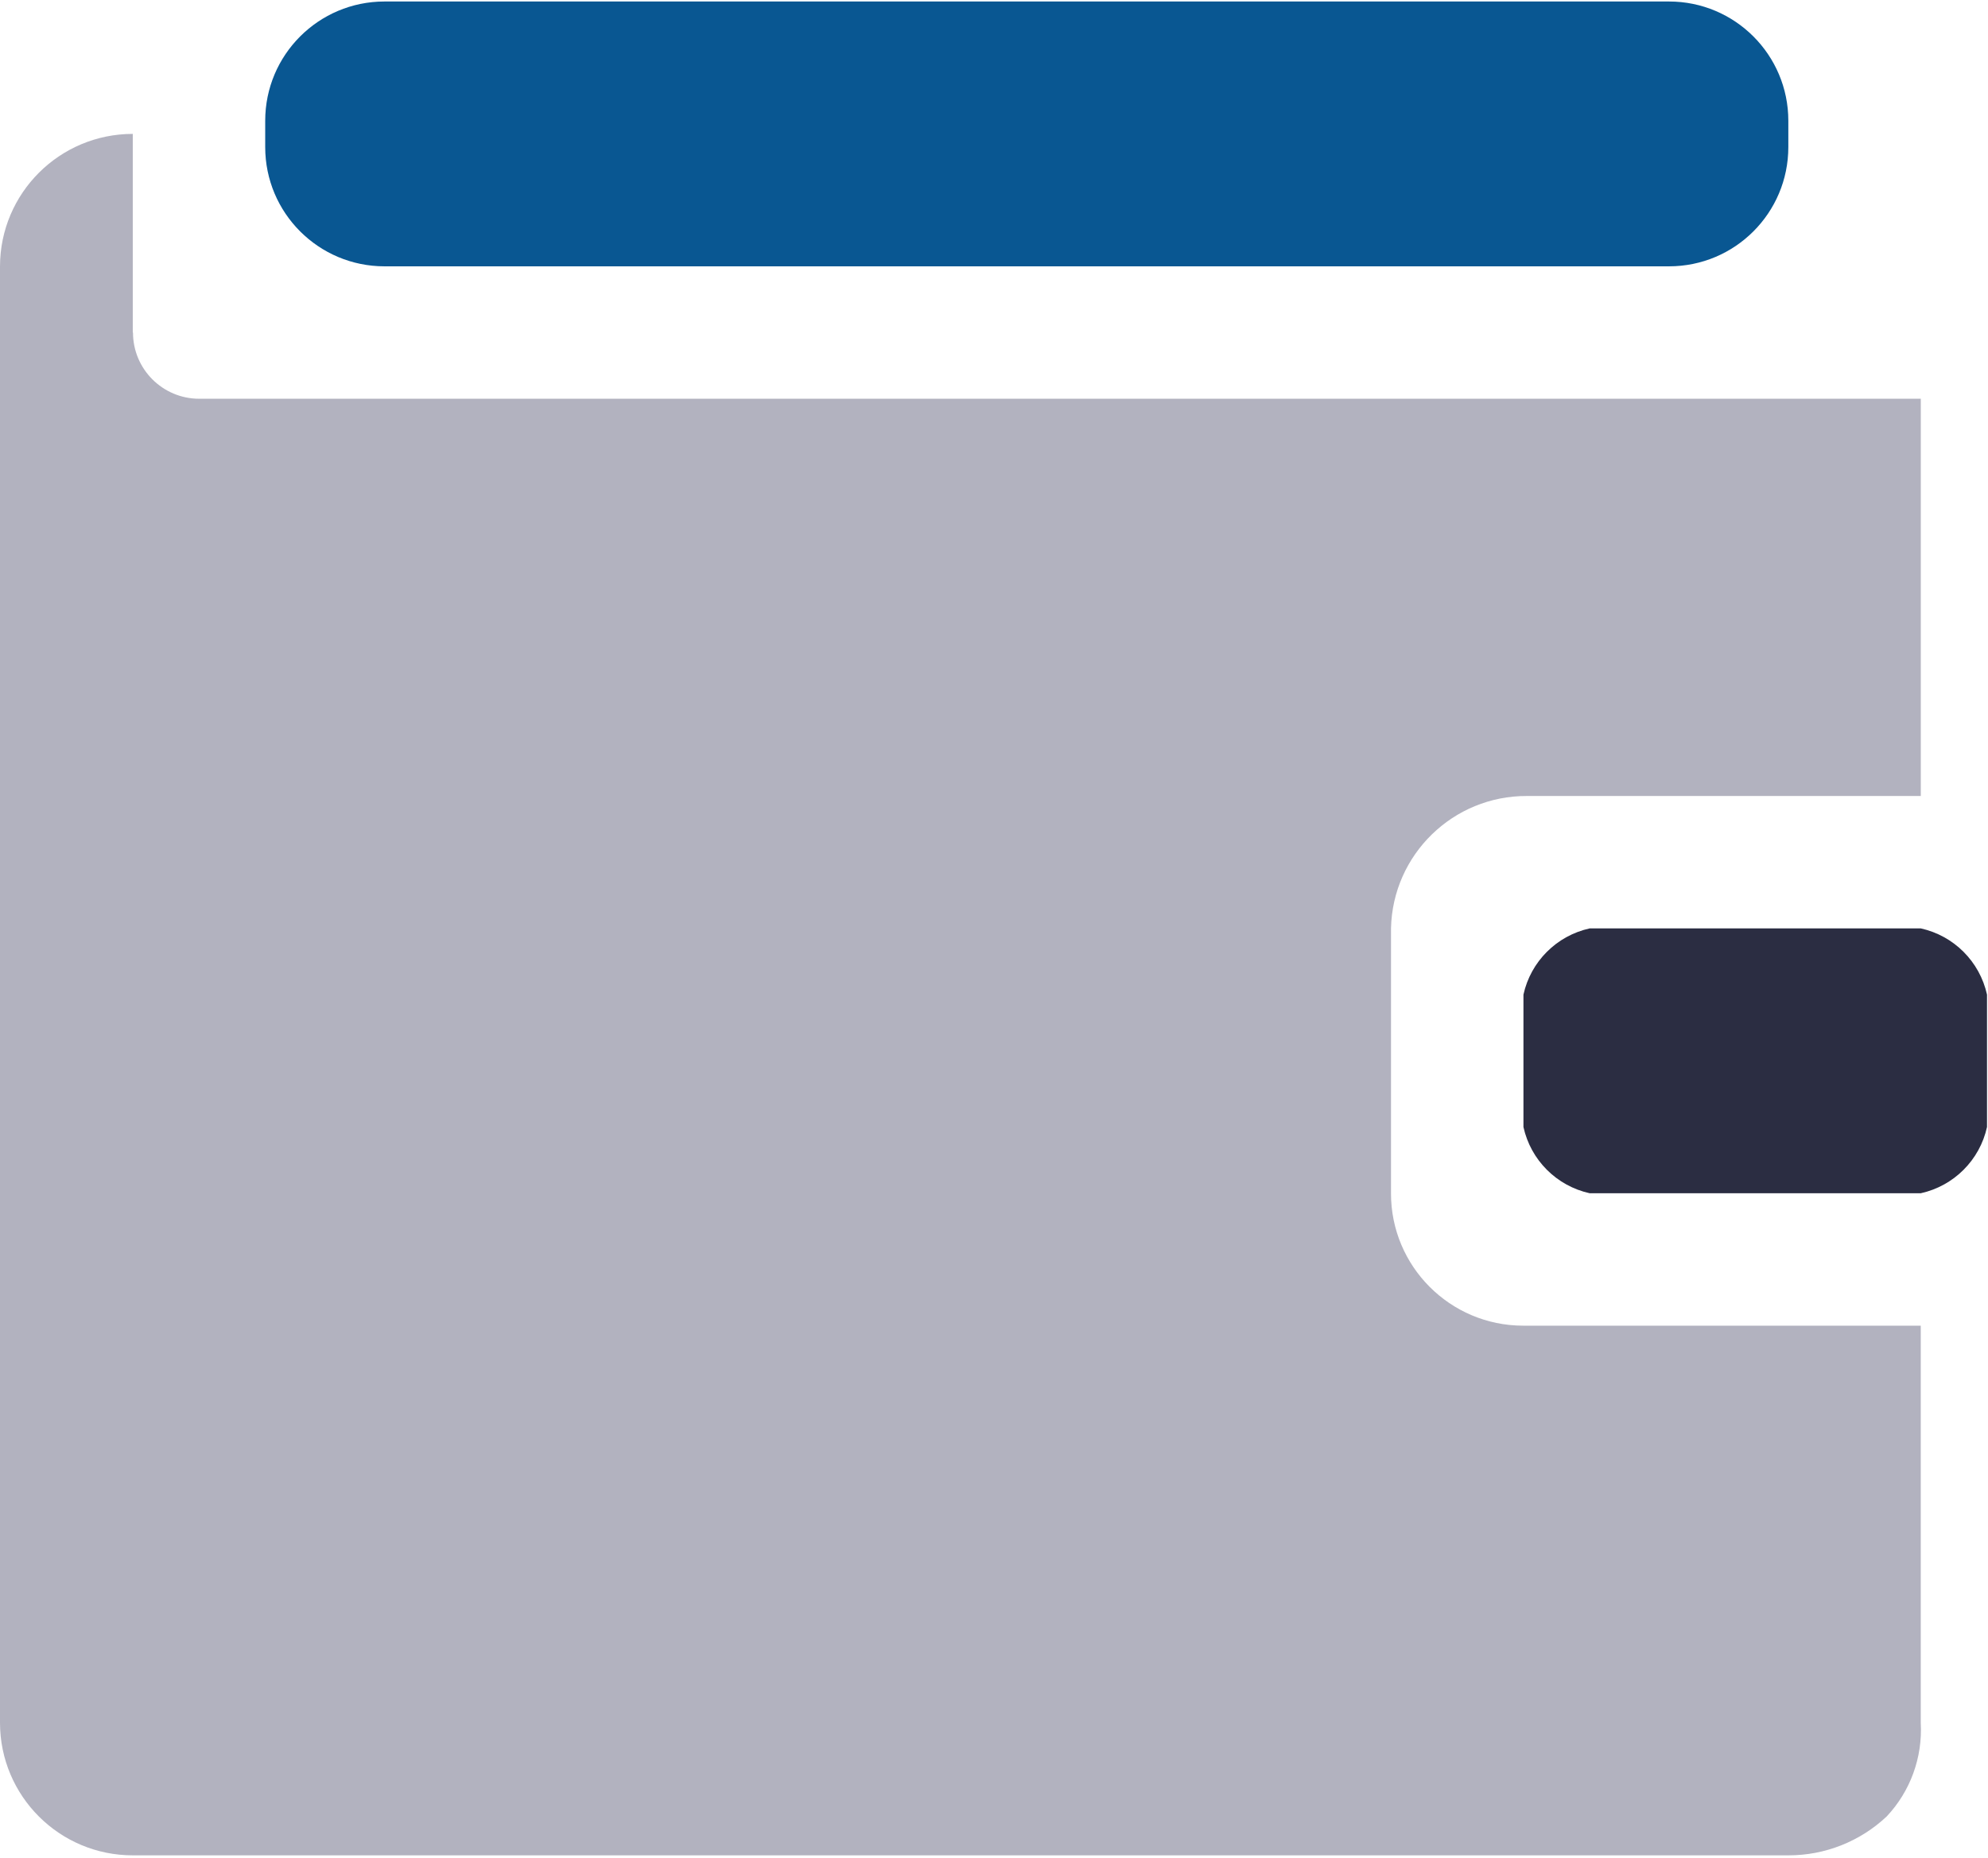 <svg width="661" height="618" viewBox="0 0 661 618" fill="none" xmlns="http://www.w3.org/2000/svg">
<g clip-path="url(#clip0_3613_7448)">
<path fill-rule="evenodd" clip-rule="evenodd" d="M44.15 110.589H44.22C44.22 122.749 54.08 132.609 66.24 132.609H638.65V264.719H507.73C483.16 264.599 463.04 284.199 462.5 308.759V396.829C462.46 421.109 482.12 440.829 506.4 440.869H638.64V572.979C639.28 584.449 635.2 595.689 627.33 604.069C618.48 612.419 606.76 617.049 594.6 617.019H44.21C19.84 617.059 0.05 597.349 0 572.979V88.569C0.05 64.229 19.81 44.529 44.15 44.529V110.589Z" fill="#B2B2BF"/>
<path fill-rule="evenodd" clip-rule="evenodd" d="M528.559 396.83C517.559 394.4 508.969 385.81 506.539 374.81V330.77C508.959 319.77 517.559 311.18 528.559 308.75H638.649C649.649 311.18 658.239 319.77 660.669 330.77V374.81C658.249 385.81 649.649 394.4 638.649 396.83H528.559Z" fill="#2B2D42"/>
<path d="M554.95 0.5H127.84C105.936 0.5 88.18 18.256 88.18 40.16V48.91C88.18 70.814 105.936 88.57 127.84 88.57H554.95C576.853 88.57 594.61 70.814 594.61 48.91V40.16C594.61 18.256 576.853 0.5 554.95 0.5Z" fill="#095792"/>
</g>
<defs>
<clipPath id="clip0_3613_7448">
<rect width="660.67" height="616.52" fill="white" transform="translate(0 0.5)"/>
</clipPath>
</defs>
</svg>
